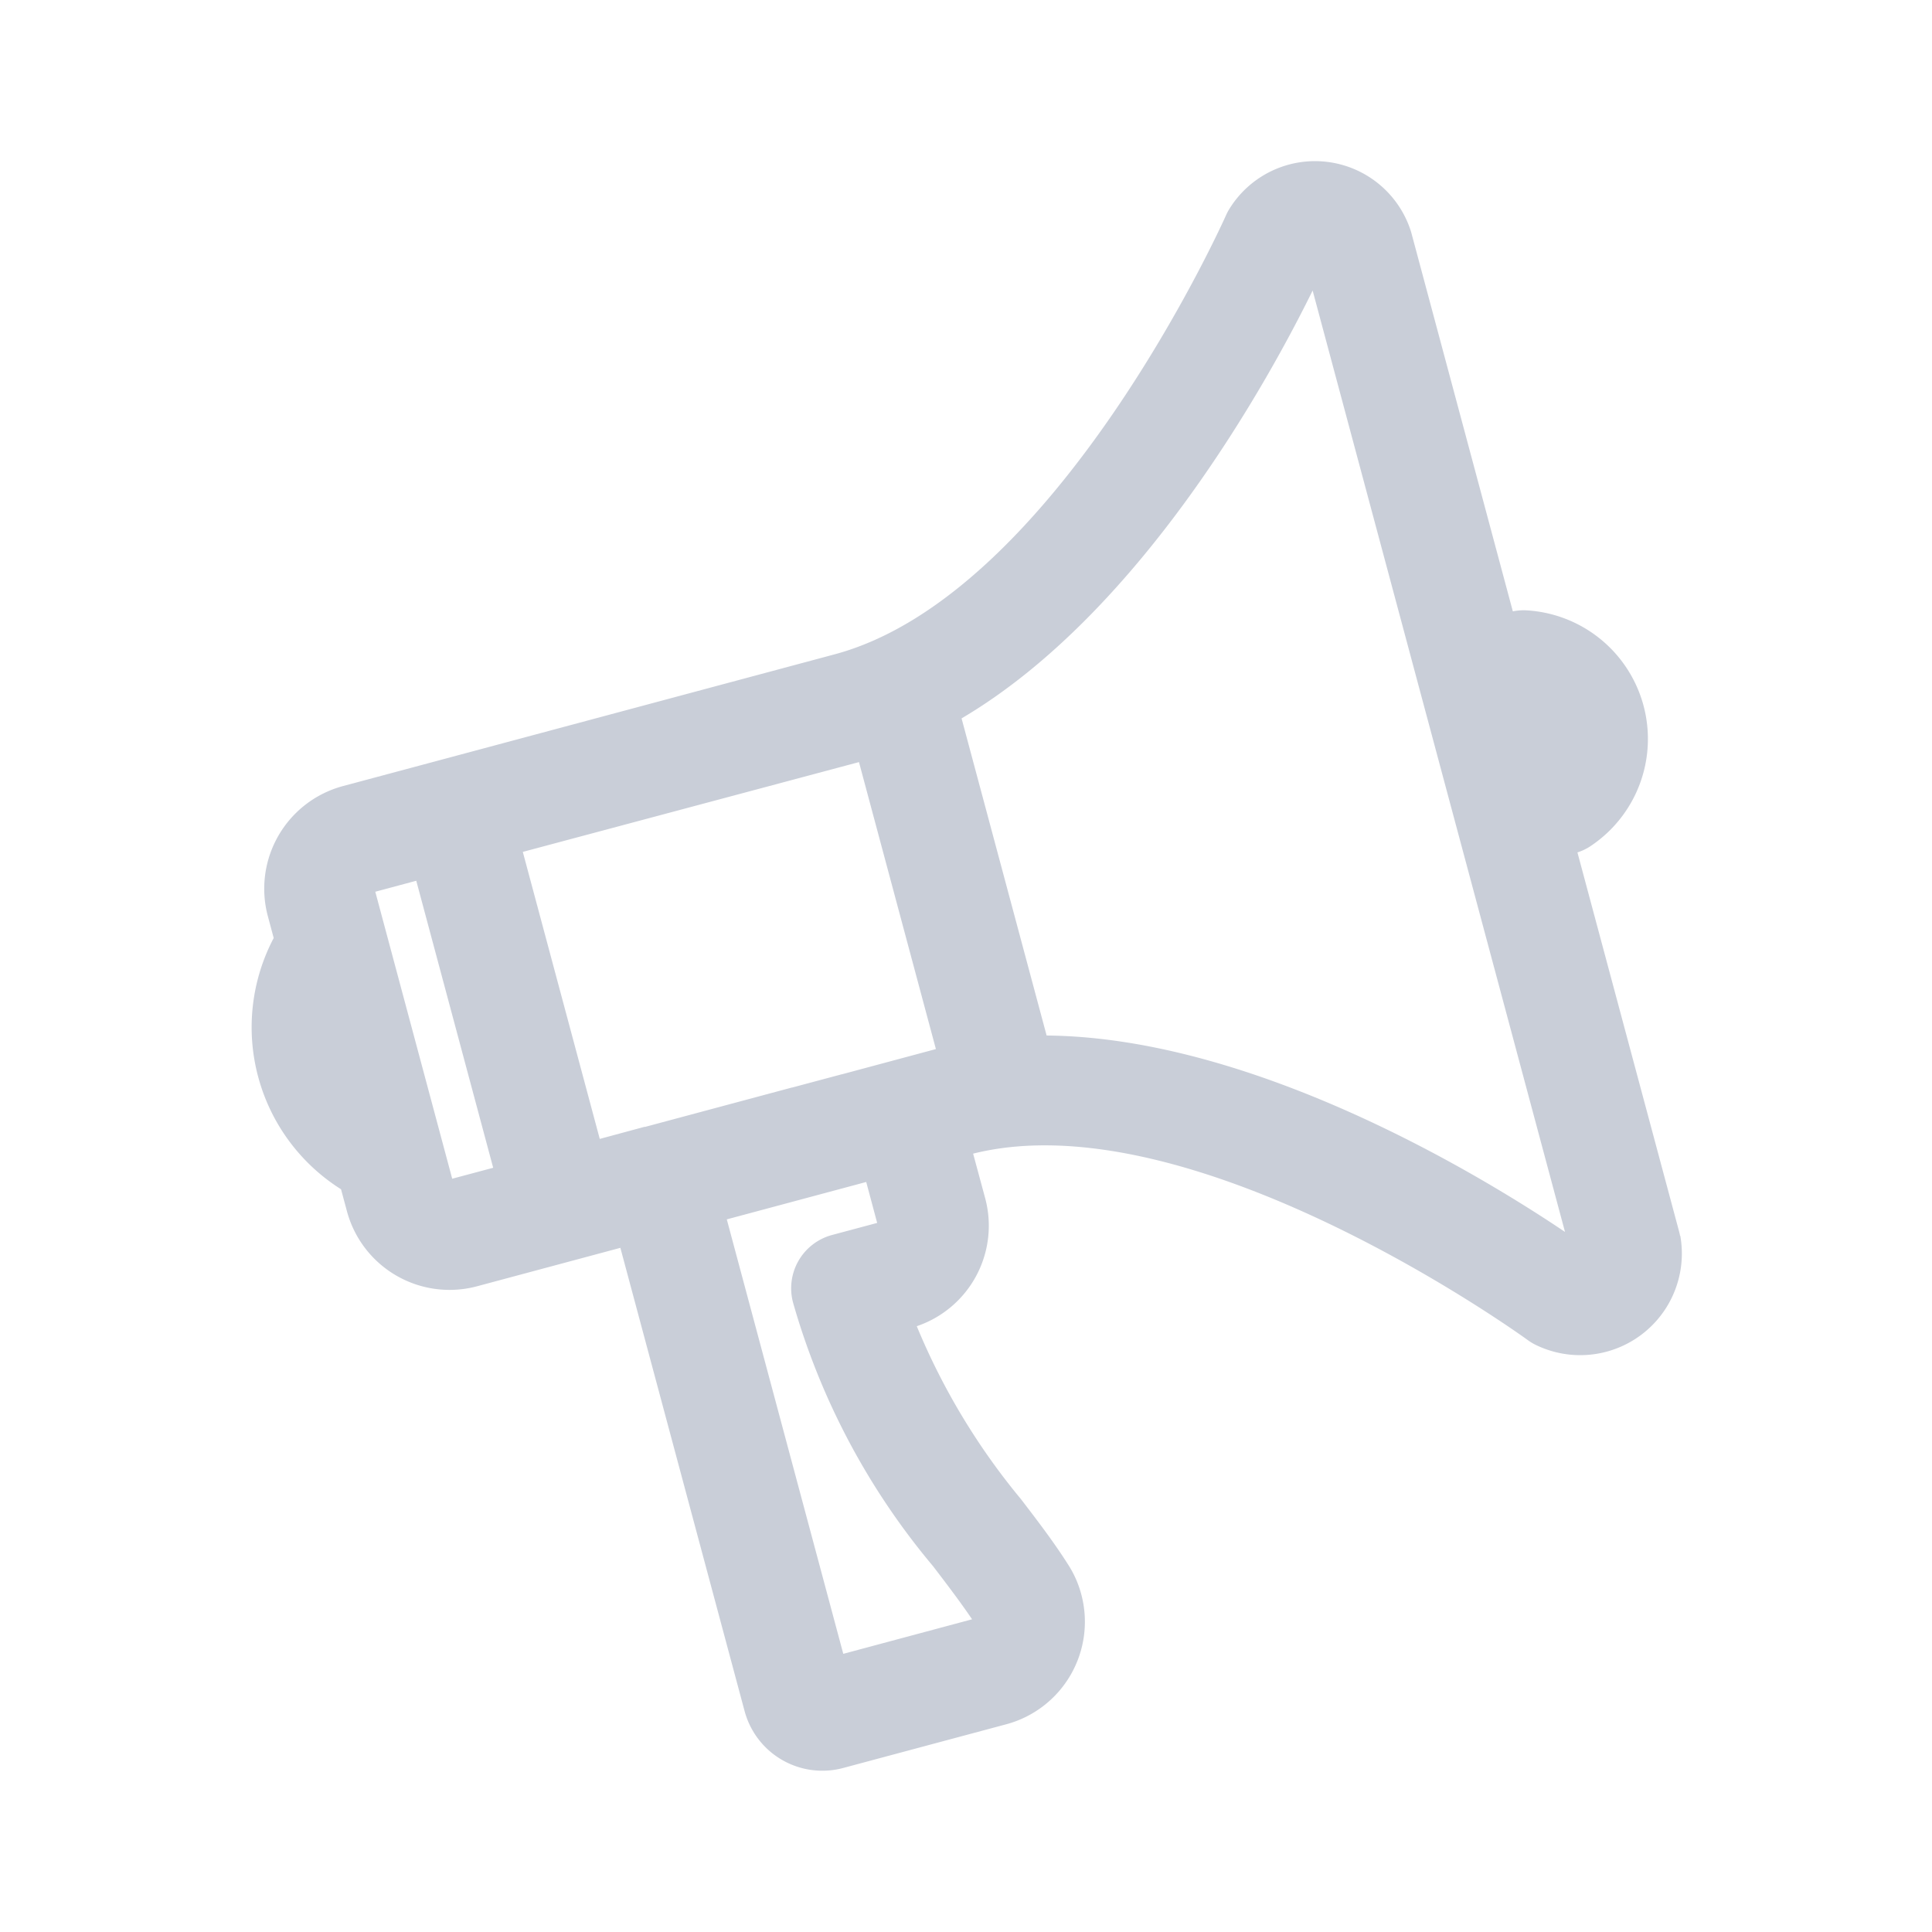 <svg id="IconMarketing" xmlns="http://www.w3.org/2000/svg" width="48" height="48" viewBox="0 0 48 48">
  <rect id="Retângulo_5718" data-name="Retângulo 5718" width="48" height="48" fill="none" opacity="0"/>
  <path id="Caminho_57036" data-name="Caminho 57036" d="M838.138,567.677c-.007-.038-.016-.077-.026-.114l-2.524-9.412a1.357,1.357,0,0,0,.29-.133,3.2,3.2,0,0,0-1.577-5.882,1.313,1.313,0,0,0-.318.026l-2.527-9.425a2.5,2.5,0,0,0-4.522-.563,1.418,1.418,0,0,0-.081.156c-.041.094-4.225,9.428-9.721,10.9l-9.776,2.62h0l-2.442.654a2.64,2.64,0,0,0-1.863,3.229l.146.545a4.758,4.758,0,0,0,1.673,6.242l.147.547a2.64,2.64,0,0,0,3.229,1.864l3.564-.956,3.085,11.505a2,2,0,0,0,2.454,1.417l4.049-1.085a2.637,2.637,0,0,0,1.864-3.225,2.583,2.583,0,0,0-.318-.727c-.348-.551-.751-1.079-1.179-1.638a16.74,16.74,0,0,1-2.591-4.3,2.636,2.636,0,0,0,1.7-3.178l-.3-1.109c5.494-1.373,13.691,4.567,13.773,4.627a1.363,1.363,0,0,0,.218.131,2.525,2.525,0,0,0,3.578-2.72Zm-20.4-11.77,1.911,7.13-2.336.627h-.006l-1.223.327-.008,0-3.647.978-.011,0-.01,0-1.11.3-1.912-7.131Zm-10.106,10.351-1.911-7.13,1.018-.273,1.911,7.131Zm11.95,9.631c.361.472.7.92.966,1.315l-3.2.858-2.894-10.794,3.464-.929.272,1.017-1.121.3a1.371,1.371,0,0,0-.969,1.679A17.734,17.734,0,0,0,819.583,575.89ZM822.4,562.7l-2.113-7.879c4.5-2.652,7.69-8.527,8.722-10.63l6.27,23.389C833.328,566.265,827.622,562.748,822.4,562.7Z" transform="translate(-796.397 -536.973)" fill="#c9ced8"/>
</svg>

